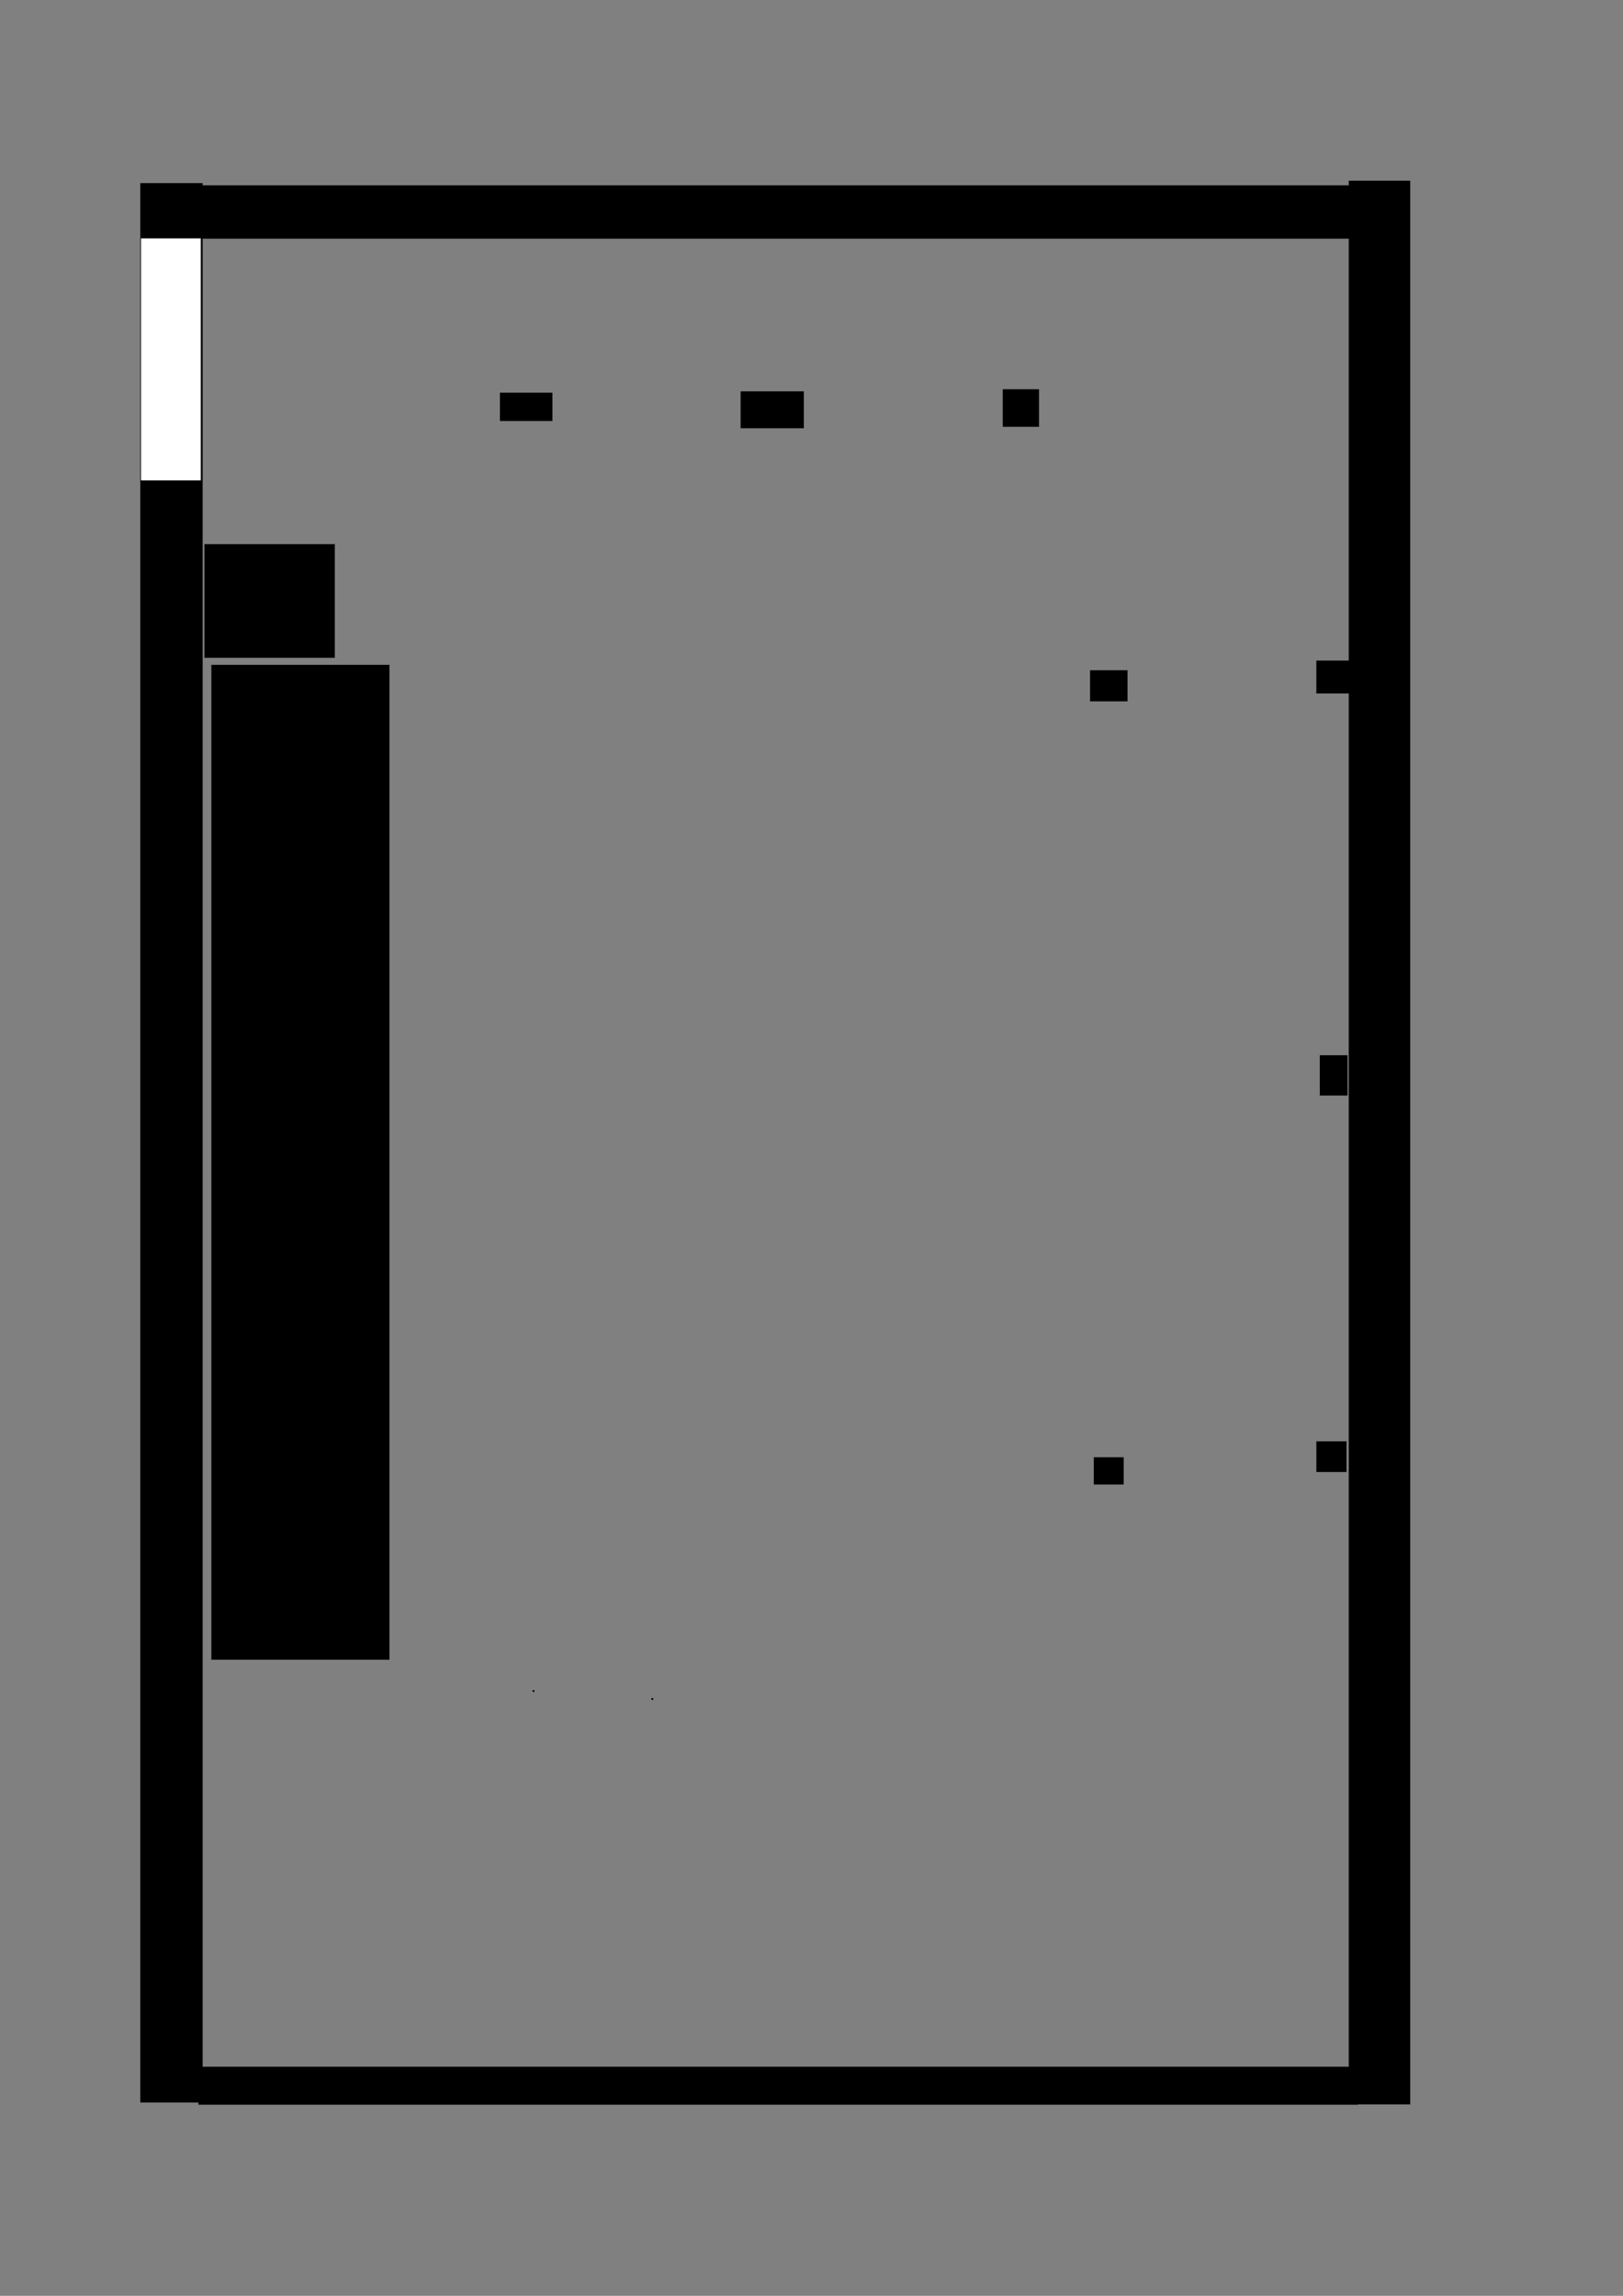<?xml version="1.0" encoding="UTF-8" standalone="no"?>
<!-- Created with Inkscape (http://www.inkscape.org/) -->

<svg
   width="420mm"
   height="594mm"
   viewBox="0 0 420 594"
   version="1.1"
   id="svg1"
   inkscape:version="1.3.2 (091e20e, 2023-11-25)"
   sodipodi:docname="F19Hall1.svg"
   xmlns:inkscape="http://www.inkscape.org/namespaces/inkscape"
   xmlns:sodipodi="http://sodipodi.sourceforge.net/DTD/sodipodi-0.dtd"
   xmlns="http://www.w3.org/2000/svg"
   xmlns:svg="http://www.w3.org/2000/svg">
  <rect x="0" y="0" width="420" height="594" fill="#808080" stroke="none"/>
  <sodipodi:namedview
     id="namedview1"
     pagecolor="#ffffff"
     bordercolor="#000000"
     borderopacity="0.25"
     inkscape:showpageshadow="2"
     inkscape:pageopacity="0.0"
     inkscape:pagecheckerboard="0"
     inkscape:deskcolor="#d1d1d1"
     inkscape:document-units="mm"
     showgrid="true"
     inkscape:zoom="0.36346801"
     inkscape:cx="654.80315"
     inkscape:cy="1031.7277"
     inkscape:window-width="1874"
     inkscape:window-height="1016"
     inkscape:window-x="46"
     inkscape:window-y="27"
     inkscape:window-maximized="1"
     inkscape:current-layer="layer1">
    <inkscape:grid
       id="grid1"
       units="mm"
       originx="0"
       originy="0"
       spacingx="1"
       spacingy="1"
       empcolor="#0099e5"
       empopacity="0.302"
       color="#0099e5"
       opacity="0.149"
       empspacing="5"
       dotted="false"
       gridanglex="30"
       gridanglez="30"
       visible="true" />
  </sodipodi:namedview>
  <defs
     id="defs1" />
  <g
     inkscape:label="Layer 1"
     inkscape:groupmode="layer"
     id="layer1">
    <circle
       id="path2"
       style="fill:#000000;stroke:#000000;stroke-width:0.265"
       cx="-162.558"
       cy="473.923"
       r="0.137" />
    <circle
       id="path4"
       style="fill:#000000;stroke:#000000;stroke-width:0.265"
       cx="168.813"
       cy="439.575"
       r="0.137" />
    <circle
       id="path5"
       style="fill:#000000;stroke:#000000;stroke-width:0.265"
       cx="138.053"
       cy="437.516"
       r="0.137" />
    <circle
       id="path6"
       style="fill:#000000;stroke:#000000;stroke-width:0.265"
       cx="83.054"
       cy="407.438"
       r="0.137" />
    <path
       style="fill:#000000;stroke-width:0.265"
       d="m 112.458,635.809 -26.305,0.58"
       id="path8" />
    <path
       style="fill:#000000;stroke-width:0.265"
       d="m 58.966,564.832 1.847,5.851"
       id="path11" />
    <path
       id="rect13"
       style="stroke-width:0.265"
       d="M 51.346,534.724 H 351.402 v 9.83 H 51.346 Z" />
    <path
       id="rect14"
       style="stroke-width:0.265"
       d="M 36.304,47.373 H 52.444 V 543.994 H 36.304 Z" />
    <path
       id="rect15"
       style="stroke-width:0.265"
       d="M 51.602,47.958 H 364.152 V 61.75 H 51.602 Z" />
    <path
       id="rect16"
       style="stroke-width:0.265"
       d="m 349.029,46.756 h 15.914 V 544.471 h -15.914 z" />
    <rect
       style="fill:#ffffff;stroke-width:0.265"
       id="rect17"
       width="15.478"
       height="62.613"
       x="36.482"
       y="61.679" />
    <path
       id="rect18"
       style="stroke-width:0.265"
       d="m 52.906,140.779 h 33.729 v 29.423 H 52.906 Z" />
    <path
       id="rect19"
       style="stroke-width:0.265"
       d="M 54.696,172.011 H 100.782 V 429.428 H 54.696 Z" />
    <path
       id="rect20"
       style="stroke-width:0.265"
       d="m 282.074,173.416 h 9.708 v 8.046 h -9.708 z" />
    <rect
       style="fill:#000000;stroke-width:0.265"
       id="rect21"
       width="7.741"
       height="7.057"
       x="283.046"
       y="377.04" />
    <path
       id="rect22"
       style="stroke-width:0.265"
       d="m 129.37,101.6 h 13.591 v 7.329 h -13.591 z" />
    <path
       id="rect23"
       style="stroke-width:0.265"
       d="m 191.652,101.25 h 16.366 v 9.551 h -16.366 z" />
    <path
       id="rect24"
       style="stroke-width:0.265"
       d="m 259.495,100.714 h 9.378 v 9.719 h -9.378 z" />
    <rect
       style="fill:#000000;stroke-width:0.265"
       id="rect25"
       width="10.873"
       height="8.516"
       x="340.642"
       y="170.913" />
    <path
       id="rect26"
       style="stroke-width:0.265"
       d="m 341.533,273.022 h 7.175 v 10.428 h -7.175 z" />
    <rect
       style="fill:#000000;stroke-width:0.265"
       id="rect27"
       width="7.809"
       height="7.94"
       x="340.646"
       y="372.921" />
  </g>
</svg>
